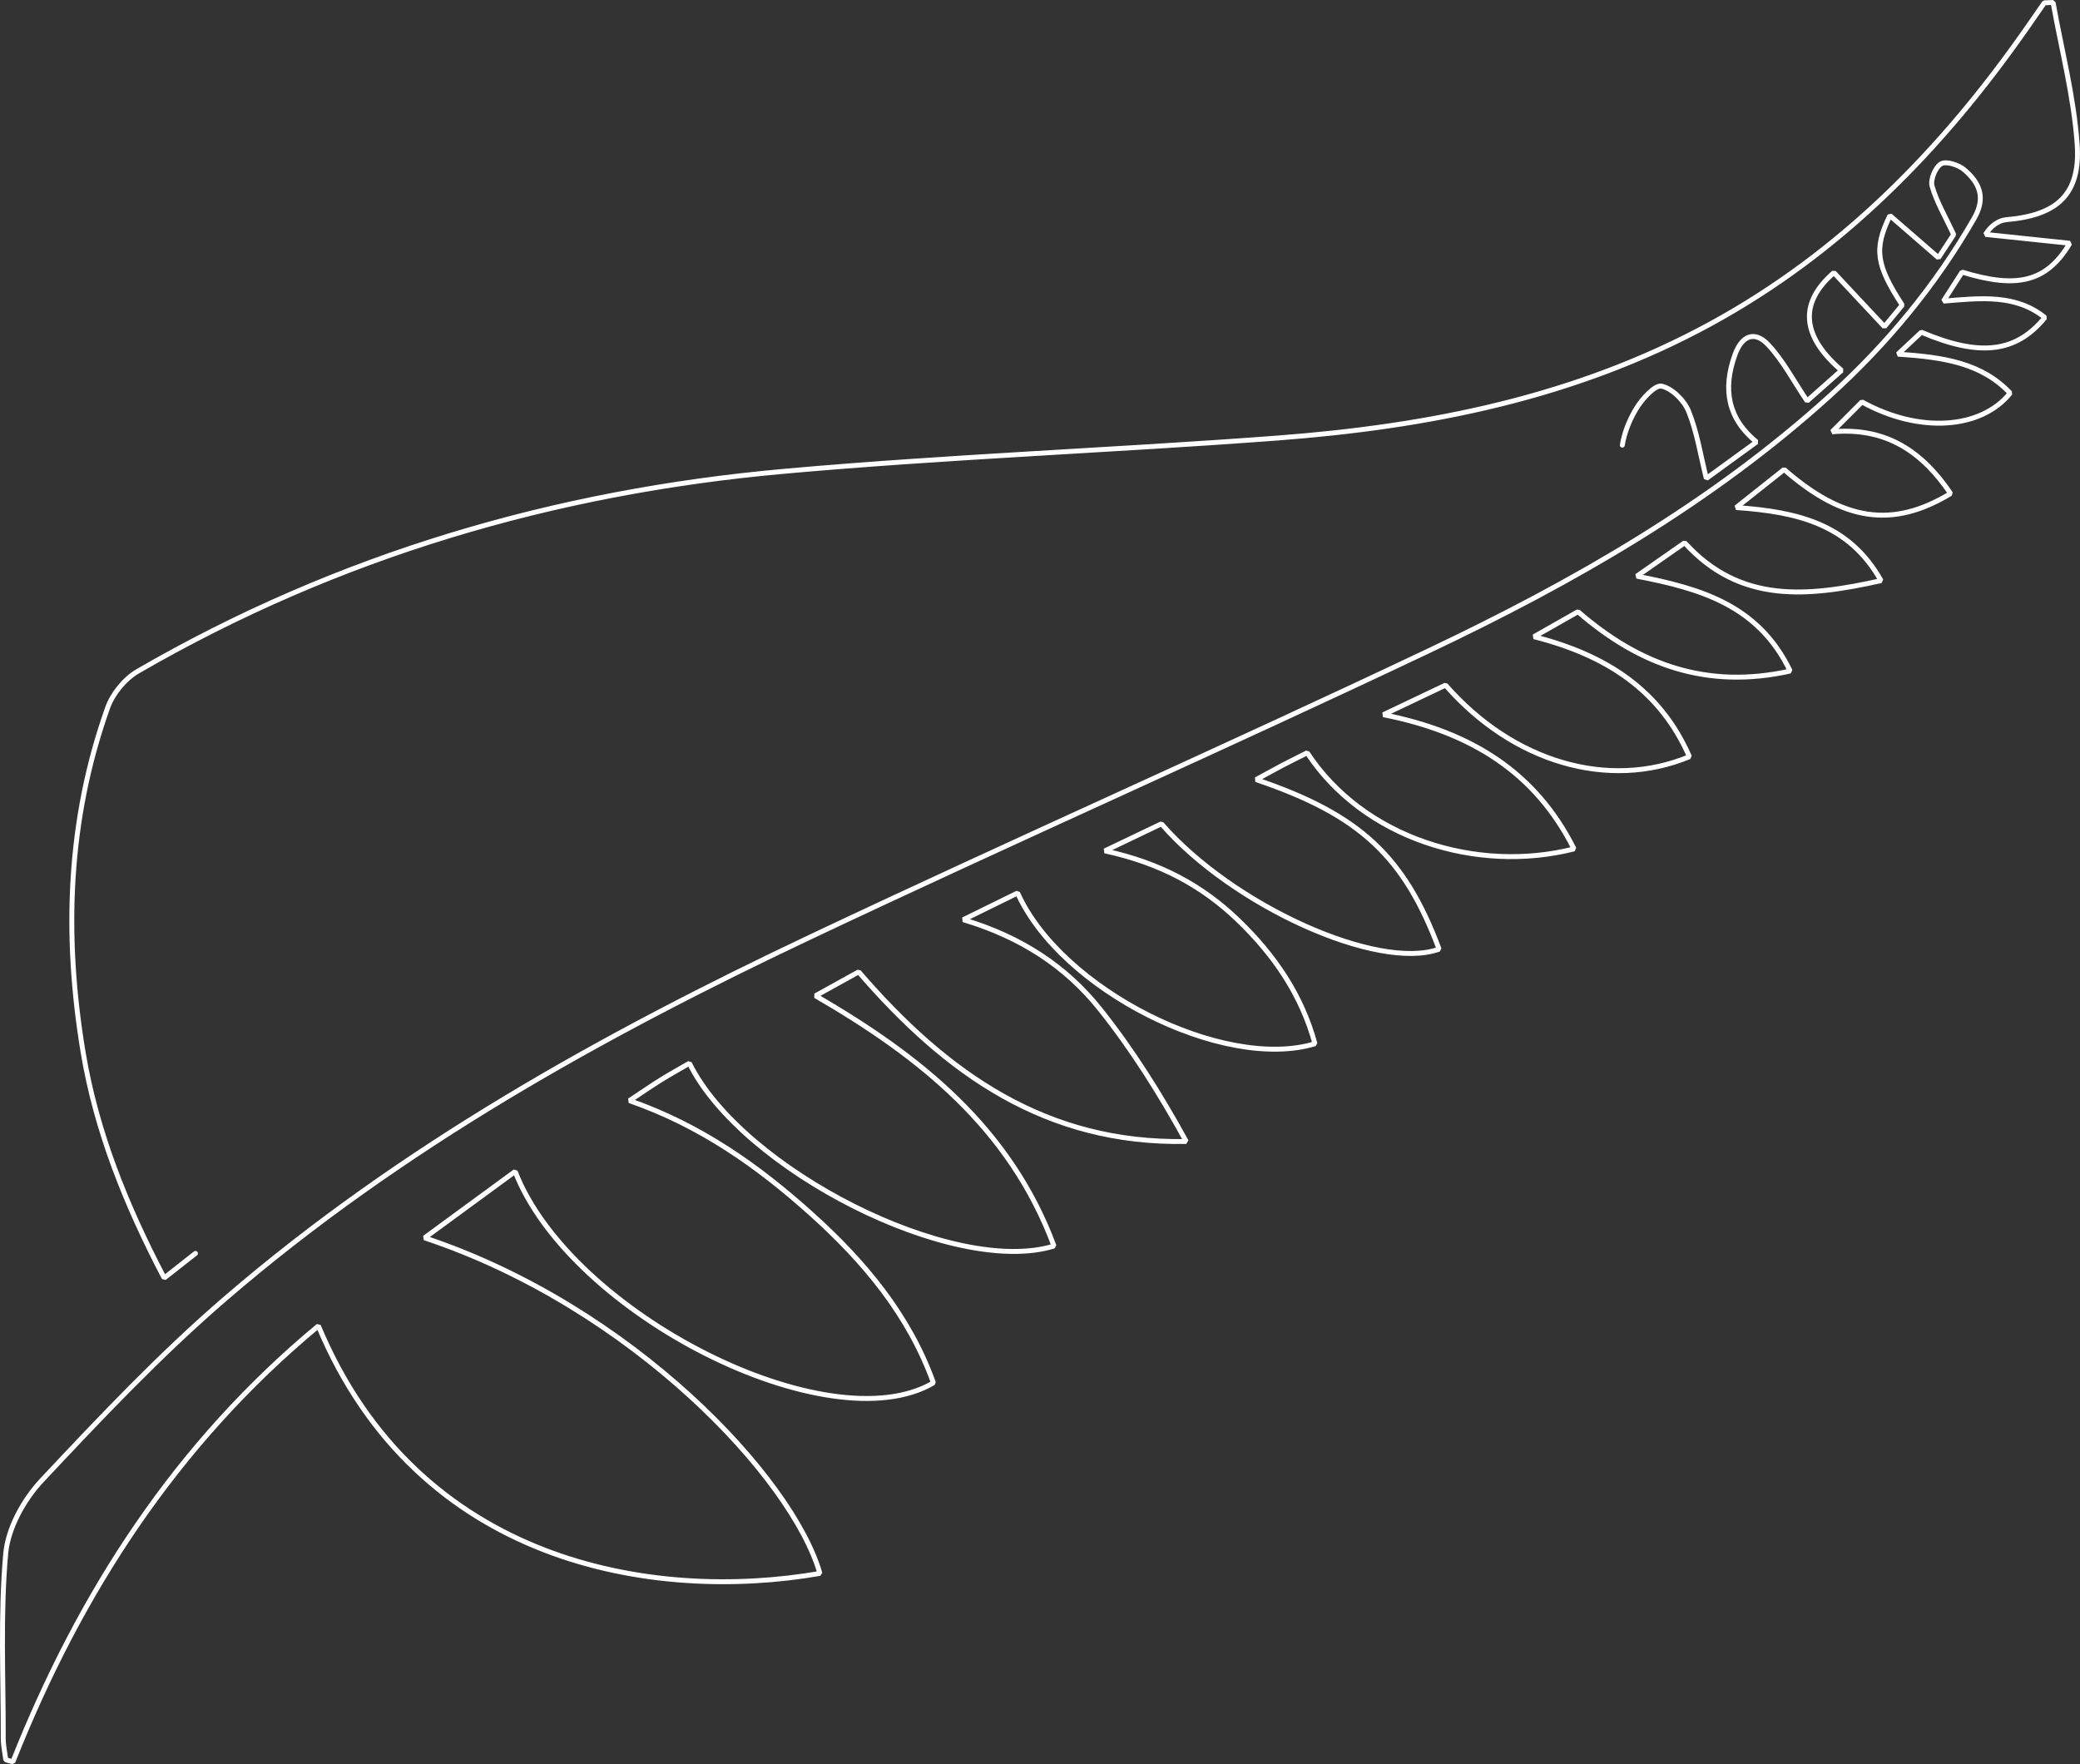 
<svg version="1.1" id="Layer_1" xmlns="http://www.w3.org/2000/svg" xmlns:xlink="http://www.w3.org/1999/xlink" x="0px" y="0px"
	 viewBox="0 0 105.714 89.653" style="enable-background:new 0 0 105.714 89.653;" xml:space="preserve">
		 <rect x="0" y="0" width="105.714" height="89.653" fill="#333333" stroke="none"/>
		 <style type="text/css">
	.st0{fill:none;stroke:#FFF;stroke-width:0.25;stroke-linecap:round;stroke-linejoin:bevel;stroke-miterlimit:10;}
	
	 	 <defs>

		<style>
			.st0{
			 stroke-dasharray: 800;
			 stroke-dashoffset:0;
			 -webkit-animation: dash 2s linear forwards;
			 -o-animation: dash 2s linear forwards;
			 -moz-animation: dash 2s linear forwards;
			 animation: dash 2s linear forwards;
			}

			@-webkit-keyframes dash {
				from {
				stroke-dashoffset:800;
				}
				to {
				stroke-dashoffset:0;
				}
			}
		</style>
	 </defs>
		</style>



	<path id="st0" class="st0" d="M9.935,63.697c-0.532,0.418-1.015,0.797-1.59,1.249c-1.941-3.708-3.457-7.454-4.124-11.491
		c-0.978-5.923-0.786-11.789,1.251-17.492c0.256-0.715,0.873-1.469,1.529-1.849c10.166-5.887,21.197-9.117,32.839-10.162
		c8.339-0.749,16.716-1.06,25.067-1.69c7.69-0.58,15.17-2.059,22.041-5.81c6.64-3.625,11.757-8.87,16.047-15.004
		c0.304-0.434,0.604-0.87,0.906-1.305c0.148-0.006,0.297-0.011,0.445-0.017c0.426,2.398,1.055,4.783,1.224,7.199
		c0.18,2.565-1.024,3.619-3.594,3.838c-0.412,0.035-0.802,0.324-1.063,0.75c1.379,0.145,2.758,0.289,4.283,0.449
		c-1.177,1.979-2.685,2.326-5.475,1.465c-0.26,0.404-0.538,0.837-0.948,1.476c1.935-0.164,3.679-0.352,5.157,0.833
		c-1.461,1.785-3.292,2.016-6.279,0.747c-0.278,0.26-0.591,0.553-1.193,1.117c2.345,0.148,4.268,0.457,5.706,1.978
		c-1.499,1.861-4.664,2.038-7.533,0.447c-0.462,0.464-0.918,0.92-1.516,1.519c2.79-0.249,4.604,1.046,6.022,3.137
		c-2.942,1.781-5.442,1.418-8.461-1.222c-0.701,0.556-1.421,1.127-2.438,1.934c3.119,0.216,5.751,0.839,7.363,3.715
		c-3.715,0.824-7.152,1.19-9.979-1.925c-0.749,0.523-1.477,1.031-2.434,1.698c3.277,0.63,6.197,1.493,7.795,4.821
		c-4.205,0.933-7.64-0.286-10.782-3.016c-0.613,0.348-1.26,0.715-2.238,1.27c3.724,0.945,6.435,2.746,7.9,6.098
		c-4.107,1.704-8.96,0.292-12.395-3.636c-0.908,0.432-1.854,0.882-3.159,1.502c4.483,0.888,7.742,2.938,9.689,6.821
		c-4.94,1.254-10.702-0.532-13.561-4.885c-0.407,0.205-0.833,0.414-1.253,0.634c-0.423,0.222-0.839,0.455-1.344,0.729
		c5.276,1.784,7.539,3.902,9.3,8.616c-3.099,1.12-10.476-2.189-14.112-6.369c-0.815,0.39-1.652,0.79-2.875,1.375
		c2.808,0.607,4.957,1.773,6.772,3.52c1.832,1.763,3.228,3.791,3.907,6.281c-4.673,1.408-12.917-2.758-15.113-7.66
		c-0.819,0.402-1.635,0.803-2.761,1.356c2.956,0.882,5.224,2.387,6.942,4.538c1.655,2.073,3.072,4.335,4.39,6.733
		c-7.127,0.137-12.19-3.448-16.648-8.619c-0.648,0.359-1.412,0.781-2.195,1.214c5.309,3.075,9.891,6.722,12.122,12.718
		c-5.11,1.577-15.864-3.885-18.531-9.288c-0.49,0.285-0.979,0.554-1.453,0.849c-0.486,0.302-0.957,0.629-1.593,1.05
		c3.614,1.257,6.538,3.328,9.23,5.746c2.689,2.416,4.974,5.135,6.219,8.596c-5.301,3.125-18.447-3.49-21.259-10.741
		c-1.525,1.117-3.019,2.211-4.603,3.372c10.532,3.5,18.697,12.189,20.092,17.054c-8.465,1.47-20.438-0.472-25.488-12.578
		C8.967,73.366,4.073,80.917,0.655,89.533c-0.12-0.033-0.241-0.067-0.361-0.1c-0.045-0.359-0.128-0.719-0.128-1.078
		c0.005-3.136-0.153-6.288,0.124-9.4c0.116-1.299,0.919-2.748,1.838-3.727c2.998-3.196,6.028-6.399,9.345-9.252
		c8.931-7.682,19.151-13.364,29.742-18.373c10.438-4.937,21.007-9.599,31.439-14.549c7.296-3.462,14.296-7.459,20.337-12.928
		c2.91-2.634,5.383-5.616,7.345-9.03c0.606-1.055,0.27-1.808-0.498-2.464c-0.292-0.25-0.905-0.455-1.175-0.311
		c-0.291,0.155-0.56,0.802-0.468,1.13c0.221,0.791,0.659,1.521,1.099,2.468c-0.176,0.269-0.487,0.741-0.773,1.178
		c-0.835-0.725-1.619-1.404-2.467-2.141c-0.834,1.705-0.687,2.528,0.625,4.549c-0.324,0.393-0.662,0.802-0.904,1.096
		c-0.88-0.94-1.729-1.846-2.569-2.744c-1.807,1.563-1.62,3.245,0.389,4.967c-0.626,0.556-1.239,1.099-1.75,1.552
		c-0.694-1.027-1.223-2.054-1.984-2.863c-0.66-0.702-1.319-0.494-1.682,0.513c-0.643,1.782-0.343,3.261,1.094,4.435
		c-0.87,0.632-1.71,1.243-2.55,1.853c-0.301-1.205-0.473-2.358-0.898-3.409c-0.222-0.55-0.835-1.164-1.373-1.282
		c-0.338-0.074-0.99,0.645-1.287,1.137c-1.117,1.852-0.999,3.734,0.188,5.629c-0.739,0.409-1.426,0.789-2.257,1.248
		c-0.107-2.329-0.02-4.57-2.065-6.334c-2.19,2.455-1.918,5.233-1.377,8.161c-0.579,0.312-1.185,0.639-1.878,1.013
		c0.149-2.972-0.197-5.583-2.679-7.682c-1.96,3.074-2.646,6.168-1.837,9.691c-0.721,0.329-1.479,0.675-2.392,1.092
		c0.56-3.496,1.123-6.889-1.78-9.755c-3.252,3.379-3.414,7.305-2.543,11.605c-0.635,0.27-1.302,0.553-2.029,0.862
		c0.211-4.167,1.272-8.375-2.465-11.791c-3.792,4.152-3.5,8.797-2.347,13.771c-0.74,0.314-1.539,0.652-2.502,1.06
		c0.075-4.894,1.627-9.911-2.059-14.138c-3.8,2.862-4.525,8.934-1.984,15.831c-1.155,0.484-2.316,0.971-3.648,1.53
		c1.458-6.048,1.829-11.723-2.625-16.599c-3.963,2.271-5.574,14.515-2.486,18.803c-1.358,0.667-2.702,1.327-4.299,2.111
		c1.061-3.577,1.252-7.029,0.928-10.489c-0.319-3.406-0.561-6.897-3.777-9.41c-7.056,6.885-5.293,14.548-2.432,22.448
		c-1.546,0.783-3.127,1.583-4.903,2.482c0.176-1.442,0.368-2.739,0.487-4.043c0.345-3.765,0.404-7.52-0.681-11.196
		c-0.644-2.181-1.659-4.143-3.394-5.691c-0.813-0.725-1.409-0.799-2.221,0.084c-2.347,2.55-3.442,5.596-3.915,8.955
		c-0.708,5.029,0.423,12.118,2.666,16.058c-1.354,0.888-2.716,1.782-4.238,2.781c0.531-4.572,0.205-8.924-0.722-13.218
		c-0.375-1.739-0.969-3.442-1.598-5.111c-0.325-0.862-0.819-1.735-1.456-2.391c-1.761-1.816-3.035-2.672-4.643,0.355
		C5.883,42.85,5.586,47.46,6.258,52.206C6.819,56.176,7.94,59.989,9.935,63.697z"/>
</svg>
